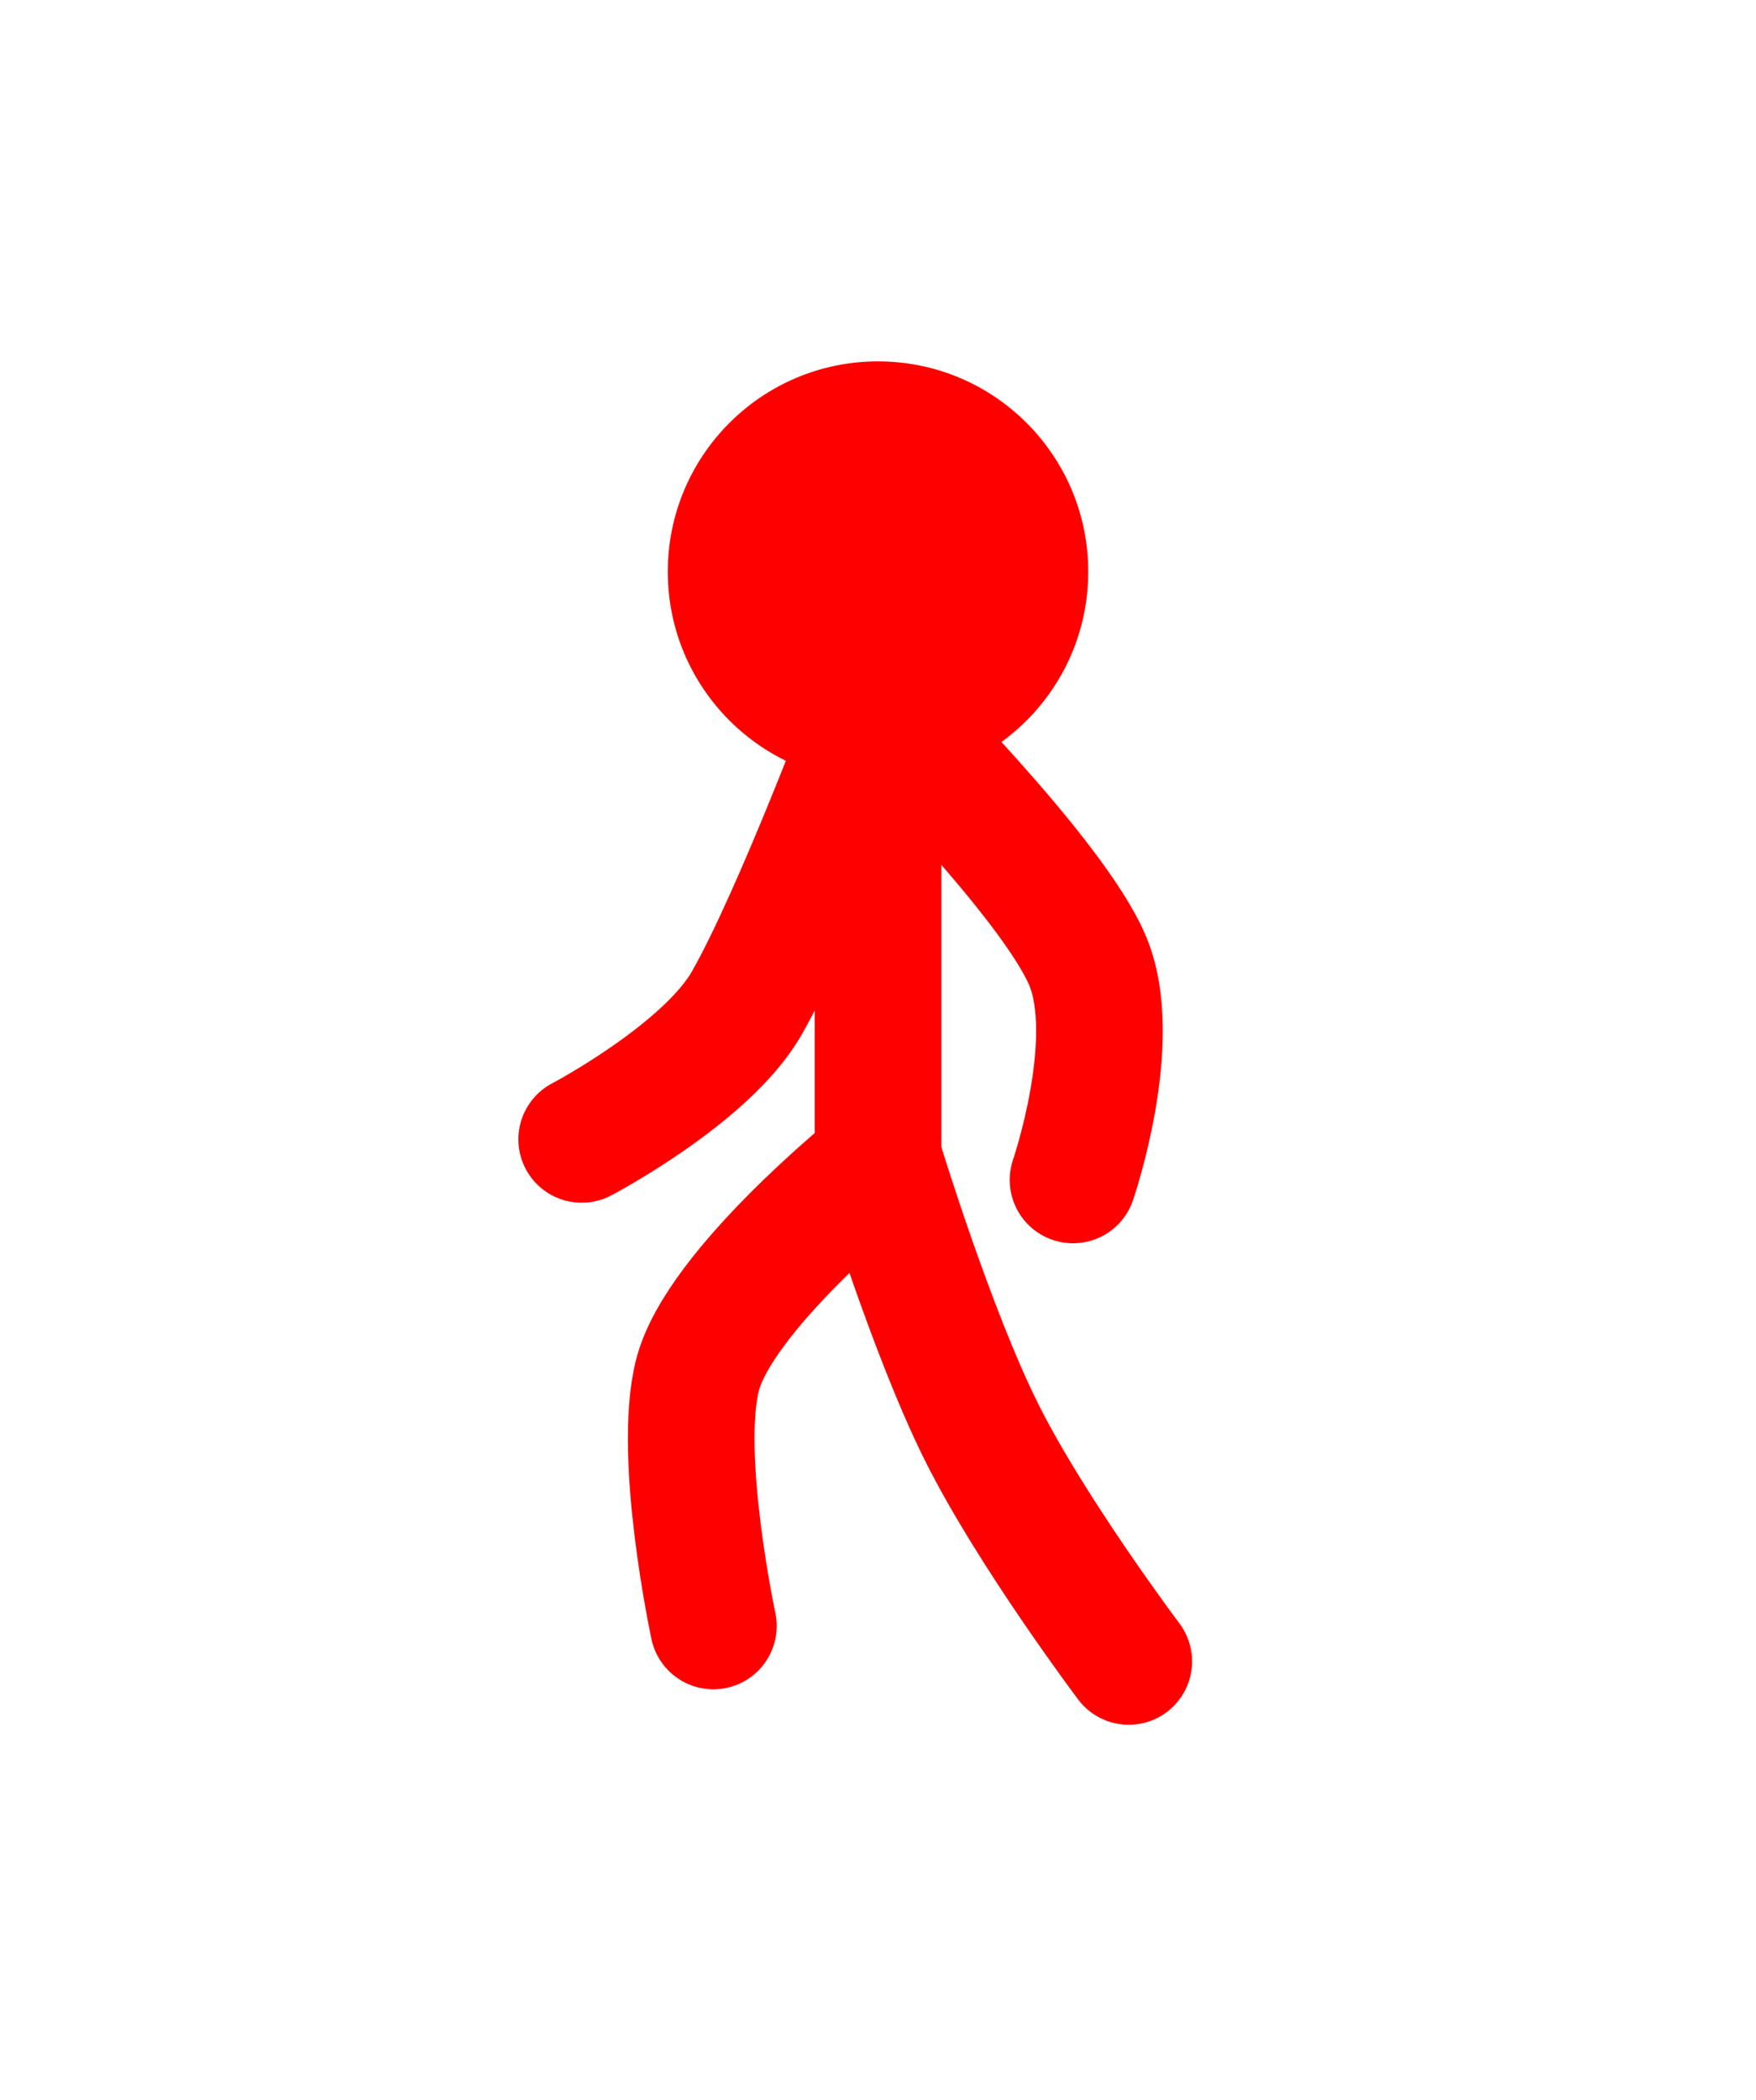 <svg version="1.1" xmlns="http://www.w3.org/2000/svg" xmlns:xlink="http://www.w3.org/1999/xlink" width="69.333" height="82.853" viewBox="0,0,69.333,82.853"><g transform="translate(-205.333,-138.573)"><g data-paper-data="{&quot;isPaintingLayer&quot;:true}" fill-rule="nonzero" stroke-linejoin="miter" stroke-miterlimit="10" stroke-dasharray="" stroke-dashoffset="0" style="mix-blend-mode: normal"><path d="M240,161.233v24.2" data-paper-data="{&quot;index&quot;:null}" fill="none" stroke="#ff0000" stroke-width="5" stroke-linecap="round"/><path d="M249.9,204.133c0,0 -3.838,-5.099 -5.808,-9.04c-1.97,-3.941 -3.992,-10.56 -3.992,-10.56" data-paper-data="{&quot;index&quot;:null}" fill="none" stroke="#ff0000" stroke-width="5" stroke-linecap="round"/><path d="M233.5,202.733c0,0 -1.439,-6.718 -0.628,-9.896c0.854,-3.346 7.029,-8.304 7.029,-8.304" data-paper-data="{&quot;index&quot;:null}" fill="none" stroke="#ff0000" stroke-width="5" stroke-linecap="round"/><path d="M240.159,166.533c0,0 6.78,6.721 8.129,9.982c1.296,3.134 -0.588,8.618 -0.588,8.618" data-paper-data="{&quot;index&quot;:null}" fill="none" stroke="#ff0000" stroke-width="5" stroke-linecap="round"/><path d="M239.841,166.533c0,0 -3.047,8.155 -5.019,11.616c-1.594,2.796 -6.522,5.384 -6.522,5.384" data-paper-data="{&quot;index&quot;:null}" fill="none" stroke="#ff0000" stroke-width="5" stroke-linecap="round"/><path d="M240,169.433c-4.584,0 -8.3,-3.716 -8.3,-8.3c0,-4.584 3.716,-8.3 8.3,-8.3c4.584,0 8.3,3.716 8.3,8.3c0,4.584 -3.716,8.3 -8.3,8.3z" data-paper-data="{&quot;index&quot;:null}" fill="#ff0000" stroke="none" stroke-width="0" stroke-linecap="butt"/><path d="M205.333,221.427v-82.853h69.333v82.853z" data-paper-data="{&quot;index&quot;:null}" fill="none" stroke="none" stroke-width="0" stroke-linecap="butt"/></g></g></svg>